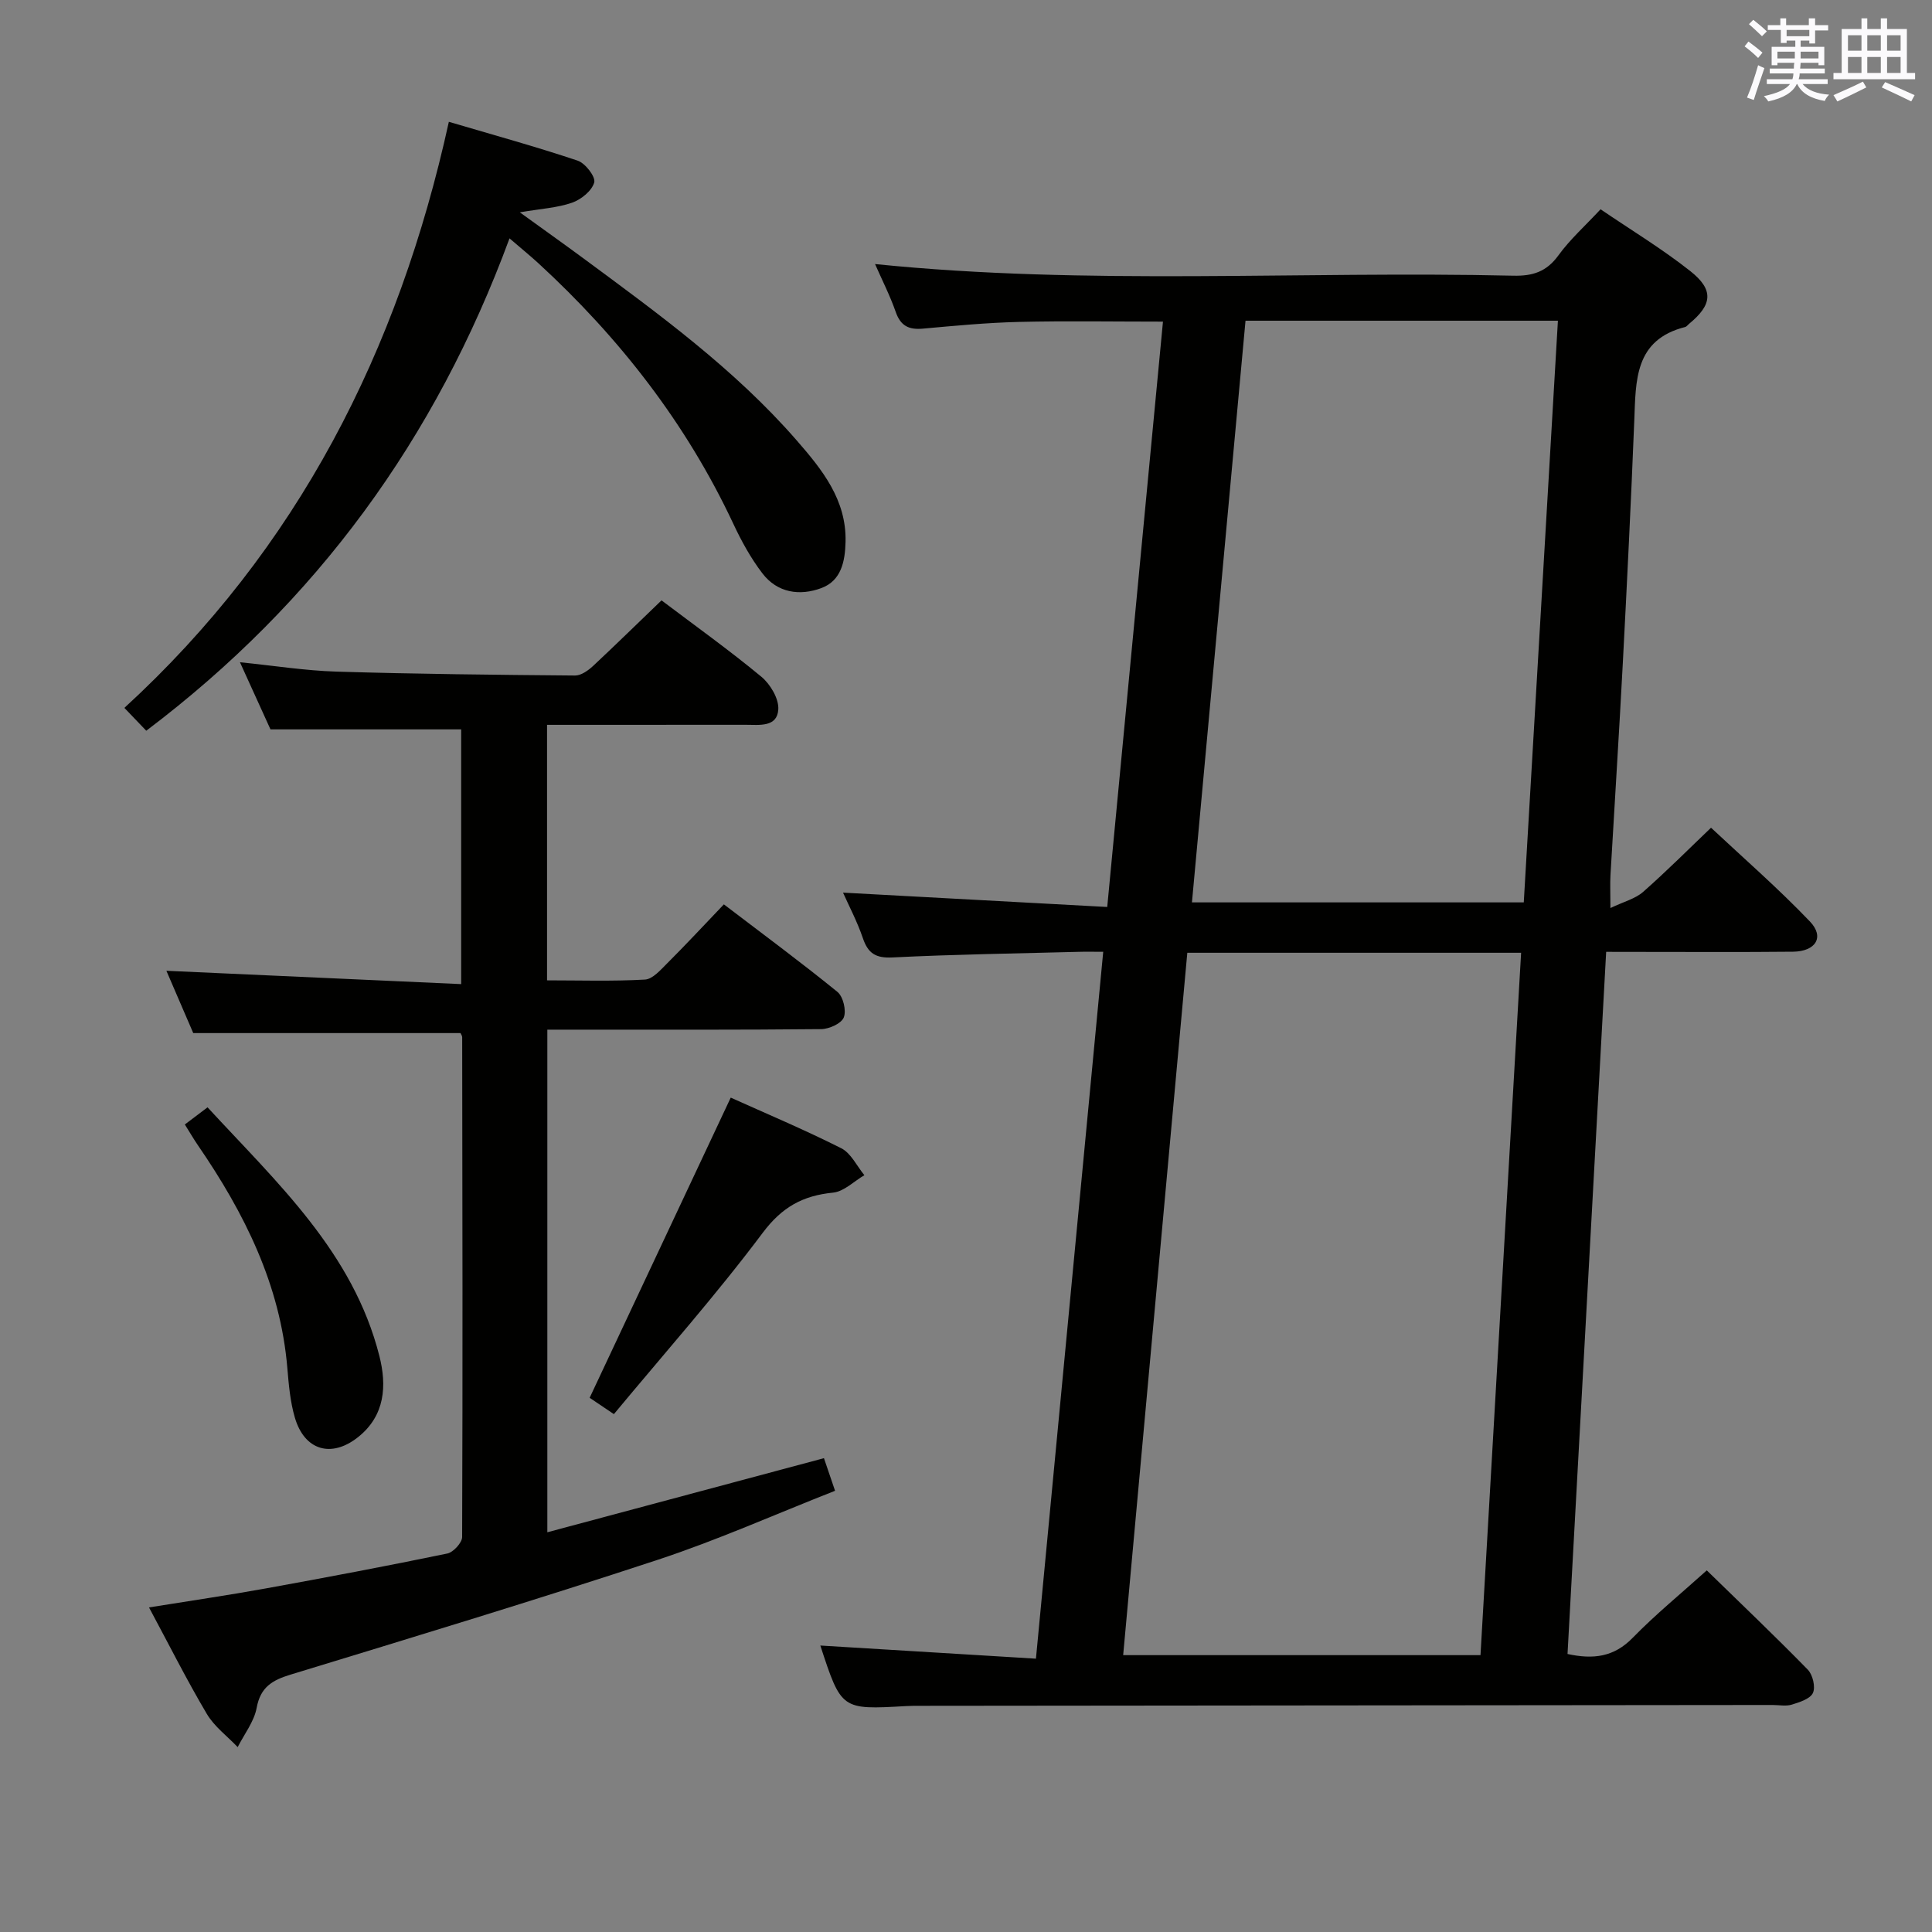 <svg enable-background="new 0 0 400 400" viewBox="0 0 400 400" xmlns="http://www.w3.org/2000/svg"><rect x="0" y="0" width="400" height="400" fill="#808080" stroke="none"/><g fill="#010100"><path d="m332.54 197.07c-2.69 48.83-5.34 97.06-8 145.37 5.37 1.17 9.62.62 13.48-3.34 4.74-4.85 10.02-9.17 15.35-13.97 7.2 7.02 14.18 13.66 20.91 20.55 1.03 1.05 1.63 3.59 1.07 4.82s-2.75 1.92-4.36 2.42c-1.22.38-2.64.08-3.98.08-58.83.06-117.66.11-176.49.17-1 0-2 0-3 .06-13.33.76-13.33.76-17.68-12.54 14.79.9 29.45 1.79 44.64 2.72 4.67-49.02 9.26-97.27 13.93-146.35-2.07 0-3.65-.04-5.22.01-12.81.34-25.63.52-38.42 1.16-3.5.17-5.06-.86-6.13-4.02-1.17-3.43-2.89-6.68-4.1-9.4 18.07.98 36.19 1.97 54.7 2.97 3.91-41.07 7.72-81.02 11.54-121.19-10.25 0-20.04-.17-29.81.06-6.64.16-13.27.79-19.89 1.39-2.89.26-4.61-.54-5.62-3.43-1.2-3.43-2.87-6.7-4.29-9.94 44.05 4.49 88.14 1.39 132.16 2.41 4.01.09 6.86-.82 9.31-4.19 2.41-3.33 5.55-6.13 8.74-9.56 6.35 4.32 12.75 8.19 18.57 12.79 4.95 3.91 4.57 6.98-.27 10.95-.26.21-.48.55-.77.63-10.53 2.65-10.22 11.08-10.55 19.38-.67 16.79-1.5 33.57-2.38 50.34-.77 14.6-1.71 29.19-2.55 43.79-.1 1.79-.01 3.59-.01 6.79 2.78-1.33 5.15-1.91 6.78-3.35 4.99-4.4 9.7-9.13 14.05-13.28 6.62 6.2 13.86 12.5 20.47 19.41 3.08 3.21 1.22 6.21-3.5 6.26-10.83.11-21.66.04-32.5.04-1.82-.01-3.64-.01-6.18-.01zm-17.61.19c-23.31 0-45.91 0-69.11 0-4.43 48.49-8.84 96.84-13.28 145.42h73.98c2.81-48.44 5.59-96.66 8.41-145.42zm-57.06-130.86c-3.69 40.11-7.38 80.15-11.09 120.43h68.7c2.36-40.13 4.7-80.15 7.07-120.43-21.79 0-42.88 0-64.68 0z"/><path d="m136.96 124.3c6.95 5.25 14 10.29 20.66 15.8 1.86 1.54 3.65 4.54 3.52 6.76-.22 3.76-3.94 3.2-6.74 3.2-13.62.01-27.25.01-41.14.01v52.9c6.76 0 13.53.22 20.27-.16 1.61-.09 3.26-2.03 4.63-3.39 3.87-3.86 7.59-7.87 11.71-12.18 8.05 6.14 15.92 11.95 23.51 18.12 1.19.97 1.88 3.86 1.32 5.28-.49 1.26-3.03 2.41-4.68 2.43-17 .17-34 .11-50.99.11-1.8 0-3.6 0-5.71 0v104.06c19.11-5.12 38.04-10.19 57.27-15.34.71 2.07 1.38 4.05 2.3 6.75-12.39 4.87-24.36 10.22-36.74 14.3-25.2 8.31-50.61 16.01-75.99 23.76-3.8 1.16-6.23 2.59-7.02 6.88-.53 2.85-2.56 5.43-3.93 8.13-2.17-2.28-4.84-4.25-6.4-6.89-4.13-6.97-7.77-14.23-11.96-22.03 8.49-1.37 16.33-2.51 24.11-3.92 12.58-2.28 25.13-4.65 37.65-7.24 1.25-.26 3.07-2.24 3.07-3.42.13-34.49.06-68.99.01-103.48 0-.3-.24-.59-.35-.85-18.25 0-36.47 0-55.33 0-1.72-3.99-3.74-8.68-5.56-12.9 20.31.92 40.47 1.83 61.03 2.76 0-18.33 0-35.58 0-52.74-12.83 0-25.68 0-39.48 0-1.65-3.64-3.82-8.41-6.32-13.9 7.05.71 13.49 1.74 19.95 1.94 16.47.5 32.95.67 49.43.81 1.24.01 2.7-1.03 3.71-1.96 4.75-4.44 9.38-8.98 14.19-13.6z"/><path d="m105.49 49.35c-15.31 41.55-39.97 75.33-75.21 101.94-1.47-1.54-2.92-3.06-4.53-4.73 35.89-32.91 56.75-73.88 67.18-121.34 9.33 2.75 18.08 5.16 26.67 8.04 1.58.53 3.75 3.35 3.43 4.51-.48 1.73-2.7 3.53-4.57 4.19-3.06 1.07-6.43 1.25-10.84 2 4.87 3.52 8.95 6.42 12.98 9.39 15.67 11.57 31.46 23.03 44.35 37.83 5.25 6.03 10.34 12.3 10.11 21.03-.1 3.99-.87 8-4.99 9.54-4.5 1.68-9.13 1-12.22-3.04-2.4-3.13-4.35-6.69-6.03-10.28-9.75-20.8-23.58-38.52-40.42-53.99-1.71-1.56-3.5-3.01-5.91-5.09z"/><path d="m151.29 227.25c7.21 3.25 15.18 6.6 22.88 10.48 2.02 1.02 3.22 3.67 4.79 5.58-2.15 1.26-4.22 3.38-6.47 3.61-6.26.62-10.56 2.96-14.57 8.31-9.65 12.88-20.37 24.96-30.82 37.55-2.46-1.66-4.08-2.74-5.02-3.38 9.83-20.92 19.47-41.44 29.21-62.15z"/><path d="m38.27 232.81c1.68-1.27 2.96-2.24 4.7-3.55 14.41 15.63 30.12 29.99 35.57 51.46 1.57 6.17 1.2 12.35-4.39 16.81-5.54 4.41-11.11 2.77-13.1-4.02-.97-3.3-1.27-6.83-1.56-10.29-1.46-17.27-8.91-32.11-18.51-46.1-.84-1.22-1.58-2.5-2.71-4.31z"/></g><path d="m361.2 9.6.8-1c.9.7 1.9 1.4 2.9 2.3l-.9 1.1c-1-1-2-1.8-2.8-2.4zm.5 10.6c.9-2.1 1.6-4.3 2.3-6.7.4.2.8.4 1.3.6-.7 2.1-1.5 4.3-2.2 6.6zm.4-15.2.9-.9c1 .8 2 1.6 2.8 2.4l-1 1c-.9-.9-1.8-1.7-2.7-2.5zm12.5-1.2h1.2v1.4h2.7v1.1h-2.7v2.7h-1.2v-.6h-1.8v1.3h4.9v3.8h-1.2v-.5h-3.7c0 .4-.1.9-.1 1.2h5.1v1h-5.2c0 .5-.1.9-.2 1.2h6v1h-5.2c1.1 1.3 2.9 2 5.5 2.2-.4.4-.7.8-.9 1.3-2.9-.5-4.8-1.6-5.7-3.5h-.1c-.8 1.7-2.7 2.9-5.9 3.6-.2-.4-.6-.8-.9-1.1 2.8-.6 4.6-1.4 5.4-2.5h-4.8v-1h5.3c.1-.3.2-.7.2-1.2h-4.9v-1h5c0-.4 0-.8.1-1.2h-3.5v.5h-1.2v-3.8h4.9v-1.3h-1.8v.5h-1.2v-2.7h-2.7v-1h2.6v-1.4h1.2v1.4h4.7v-1.4zm-6.6 8.3h3.6c0-.4 0-.9 0-1.4h-3.6zm1.9-4.6h4.7v-1.3h-4.7zm6.6 3.2h-3.7v1.4h3.7z" fill="#fbfafc"/><path d="m385.3 3.8h1.3v2.2h2.8v-2.2h1.3v2.2h4.1v9.1h1.7v1.3h-16.9v-1.3h1.7v-9.1h4.1v-2.2zm.4 13.1.7 1.2c-1.8.9-3.8 1.9-6 2.9-.2-.4-.5-.8-.8-1.3 2.3-1 4.3-1.9 6.1-2.8zm-3.1-6.4h2.8v-3.2h-2.8zm0 4.6h2.8v-3.3h-2.8zm4-4.6h2.8v-3.2h-2.8zm0 4.6h2.8v-3.3h-2.8zm3.7 1.9c2.1.9 4.1 1.8 6.1 2.7l-.7 1.3c-2.2-1.1-4.2-2-6.1-2.9zm3.2-9.7h-2.8v3.2h2.8zm-2.8 7.8h2.8v-3.3h-2.8z" fill="#fbfafc"/></svg>